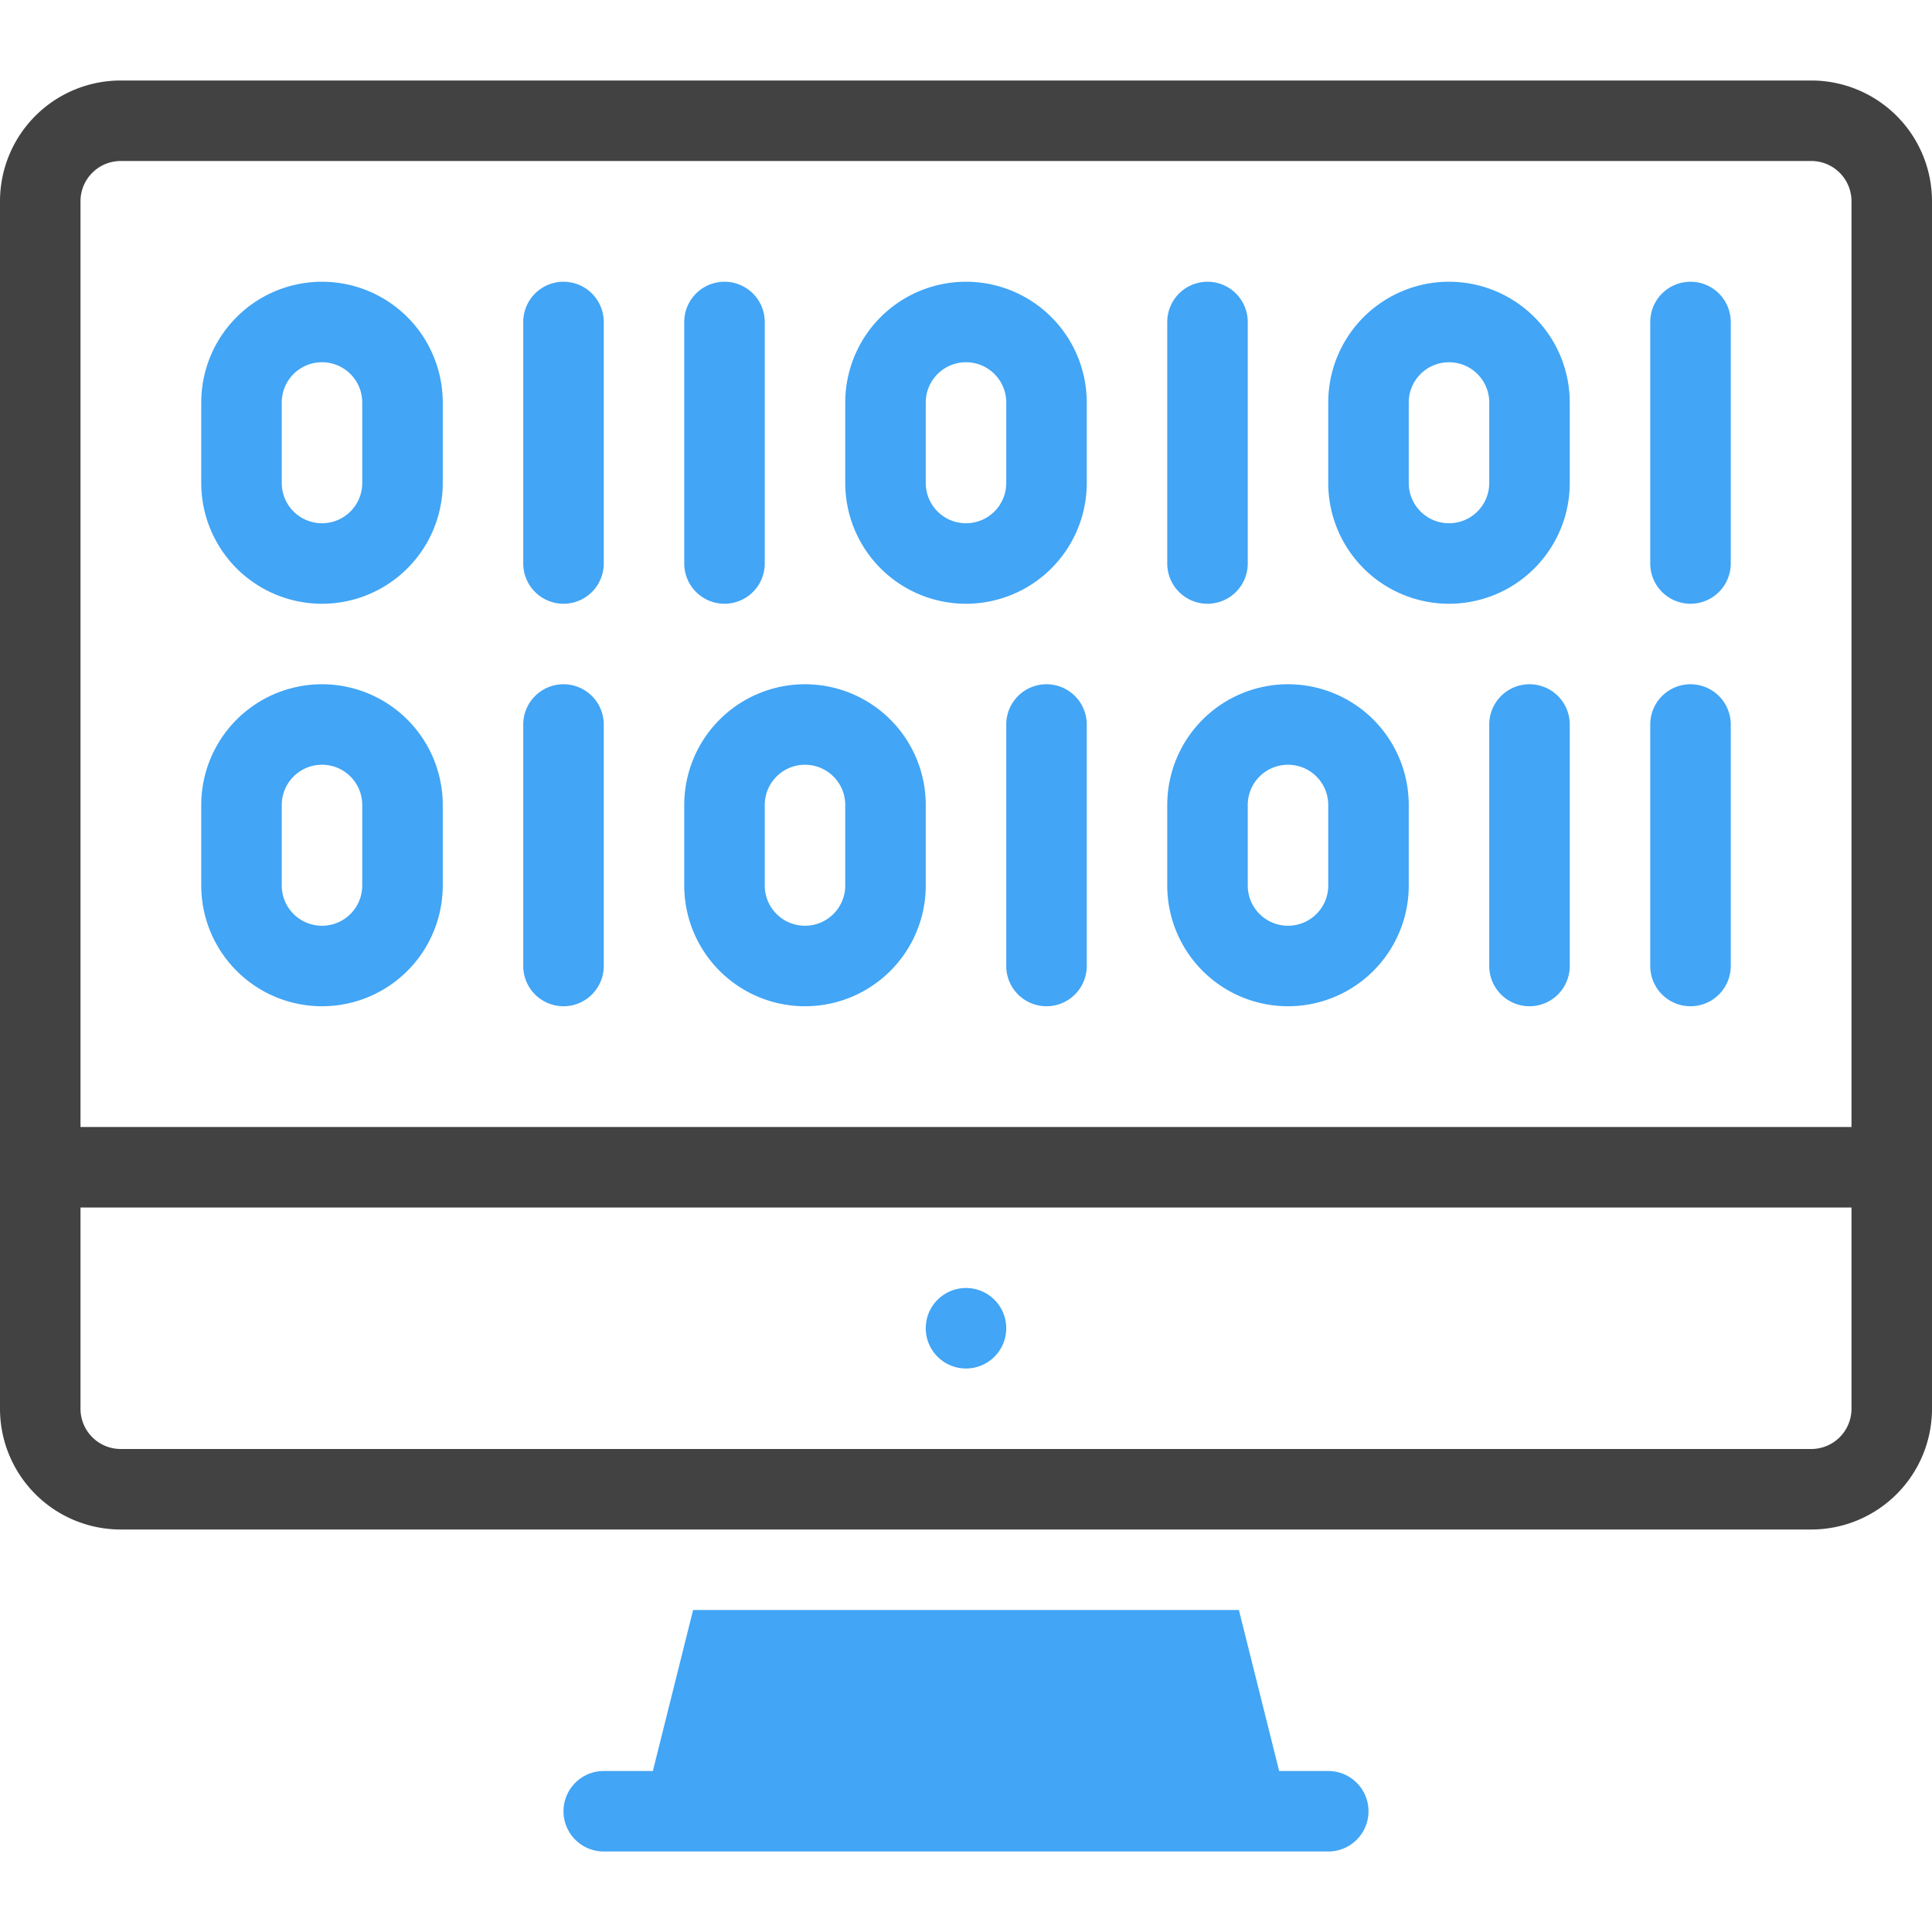 <svg xmlns="http://www.w3.org/2000/svg" viewBox="0 0 48 48"><defs><style>.cls-1{fill:#42a5f5;}.cls-2{fill:#424242;}</style></defs><title>Binary Code</title><g id="Binary_Code" data-name="Binary Code"><path class="cls-1" d="M33,46H15a1,1,0,0,1,0-2h1.22l1-4H30.78l1,4H33A1,1,0,0,1,33,46Z"/><path class="cls-2" d="M45,2H3A3,3,0,0,0,0,5V35a3,3,0,0,0,3,3H45a3,3,0,0,0,3-3V5A3,3,0,0,0,45,2ZM3,4H45a1,1,0,0,1,1,1V28H2V5A1,1,0,0,1,3,4ZM45,36H3a1,1,0,0,1-1-1V30H46v5A1,1,0,0,1,45,36Z"/><path class="cls-1" d="M25,33a1,1,0,0,1-2,0A1,1,0,0,1,25,33Z"/><path class="cls-1" d="M8,7a3,3,0,0,0-3,3v2a3,3,0,0,0,6,0V10A3,3,0,0,0,8,7Zm1,5a1,1,0,0,1-2,0V10a1,1,0,0,1,2,0Z"/><path class="cls-1" d="M8,17a3,3,0,0,0-3,3v2a3,3,0,0,0,6,0V20A3,3,0,0,0,8,17Zm1,5a1,1,0,0,1-2,0V20a1,1,0,0,1,2,0Z"/><path class="cls-1" d="M32,17a3,3,0,0,0-3,3v2a3,3,0,0,0,6,0V20A3,3,0,0,0,32,17Zm1,5a1,1,0,0,1-2,0V20a1,1,0,0,1,2,0Z"/><path class="cls-1" d="M20,17a3,3,0,0,0-3,3v2a3,3,0,0,0,6,0V20A3,3,0,0,0,20,17Zm1,5a1,1,0,0,1-2,0V20a1,1,0,0,1,2,0Z"/><path class="cls-1" d="M36,7a3,3,0,0,0-3,3v2a3,3,0,0,0,6,0V10A3,3,0,0,0,36,7Zm1,5a1,1,0,0,1-2,0V10a1,1,0,0,1,2,0Z"/><path class="cls-1" d="M24,7a3,3,0,0,0-3,3v2a3,3,0,0,0,6,0V10A3,3,0,0,0,24,7Zm1,5a1,1,0,0,1-2,0V10a1,1,0,0,1,2,0Z"/><path class="cls-1" d="M13,8v6a1,1,0,0,0,2,0V8A1,1,0,0,0,13,8Z"/><path class="cls-1" d="M19,14V8a1,1,0,0,0-2,0v6A1,1,0,0,0,19,14Z"/><path class="cls-1" d="M13,18v6a1,1,0,0,0,2,0V18A1,1,0,0,0,13,18Z"/><path class="cls-1" d="M31,14V8a1,1,0,0,0-2,0v6A1,1,0,0,0,31,14Z"/><path class="cls-1" d="M37,18v6a1,1,0,0,0,2,0V18A1,1,0,0,0,37,18Z"/><path class="cls-1" d="M41,18v6a1,1,0,0,0,2,0V18A1,1,0,0,0,41,18Z"/><path class="cls-1" d="M41,8v6a1,1,0,0,0,2,0V8A1,1,0,0,0,41,8Z"/><path class="cls-1" d="M25,18v6a1,1,0,0,0,2,0V18A1,1,0,0,0,25,18Z"/></g></svg>
